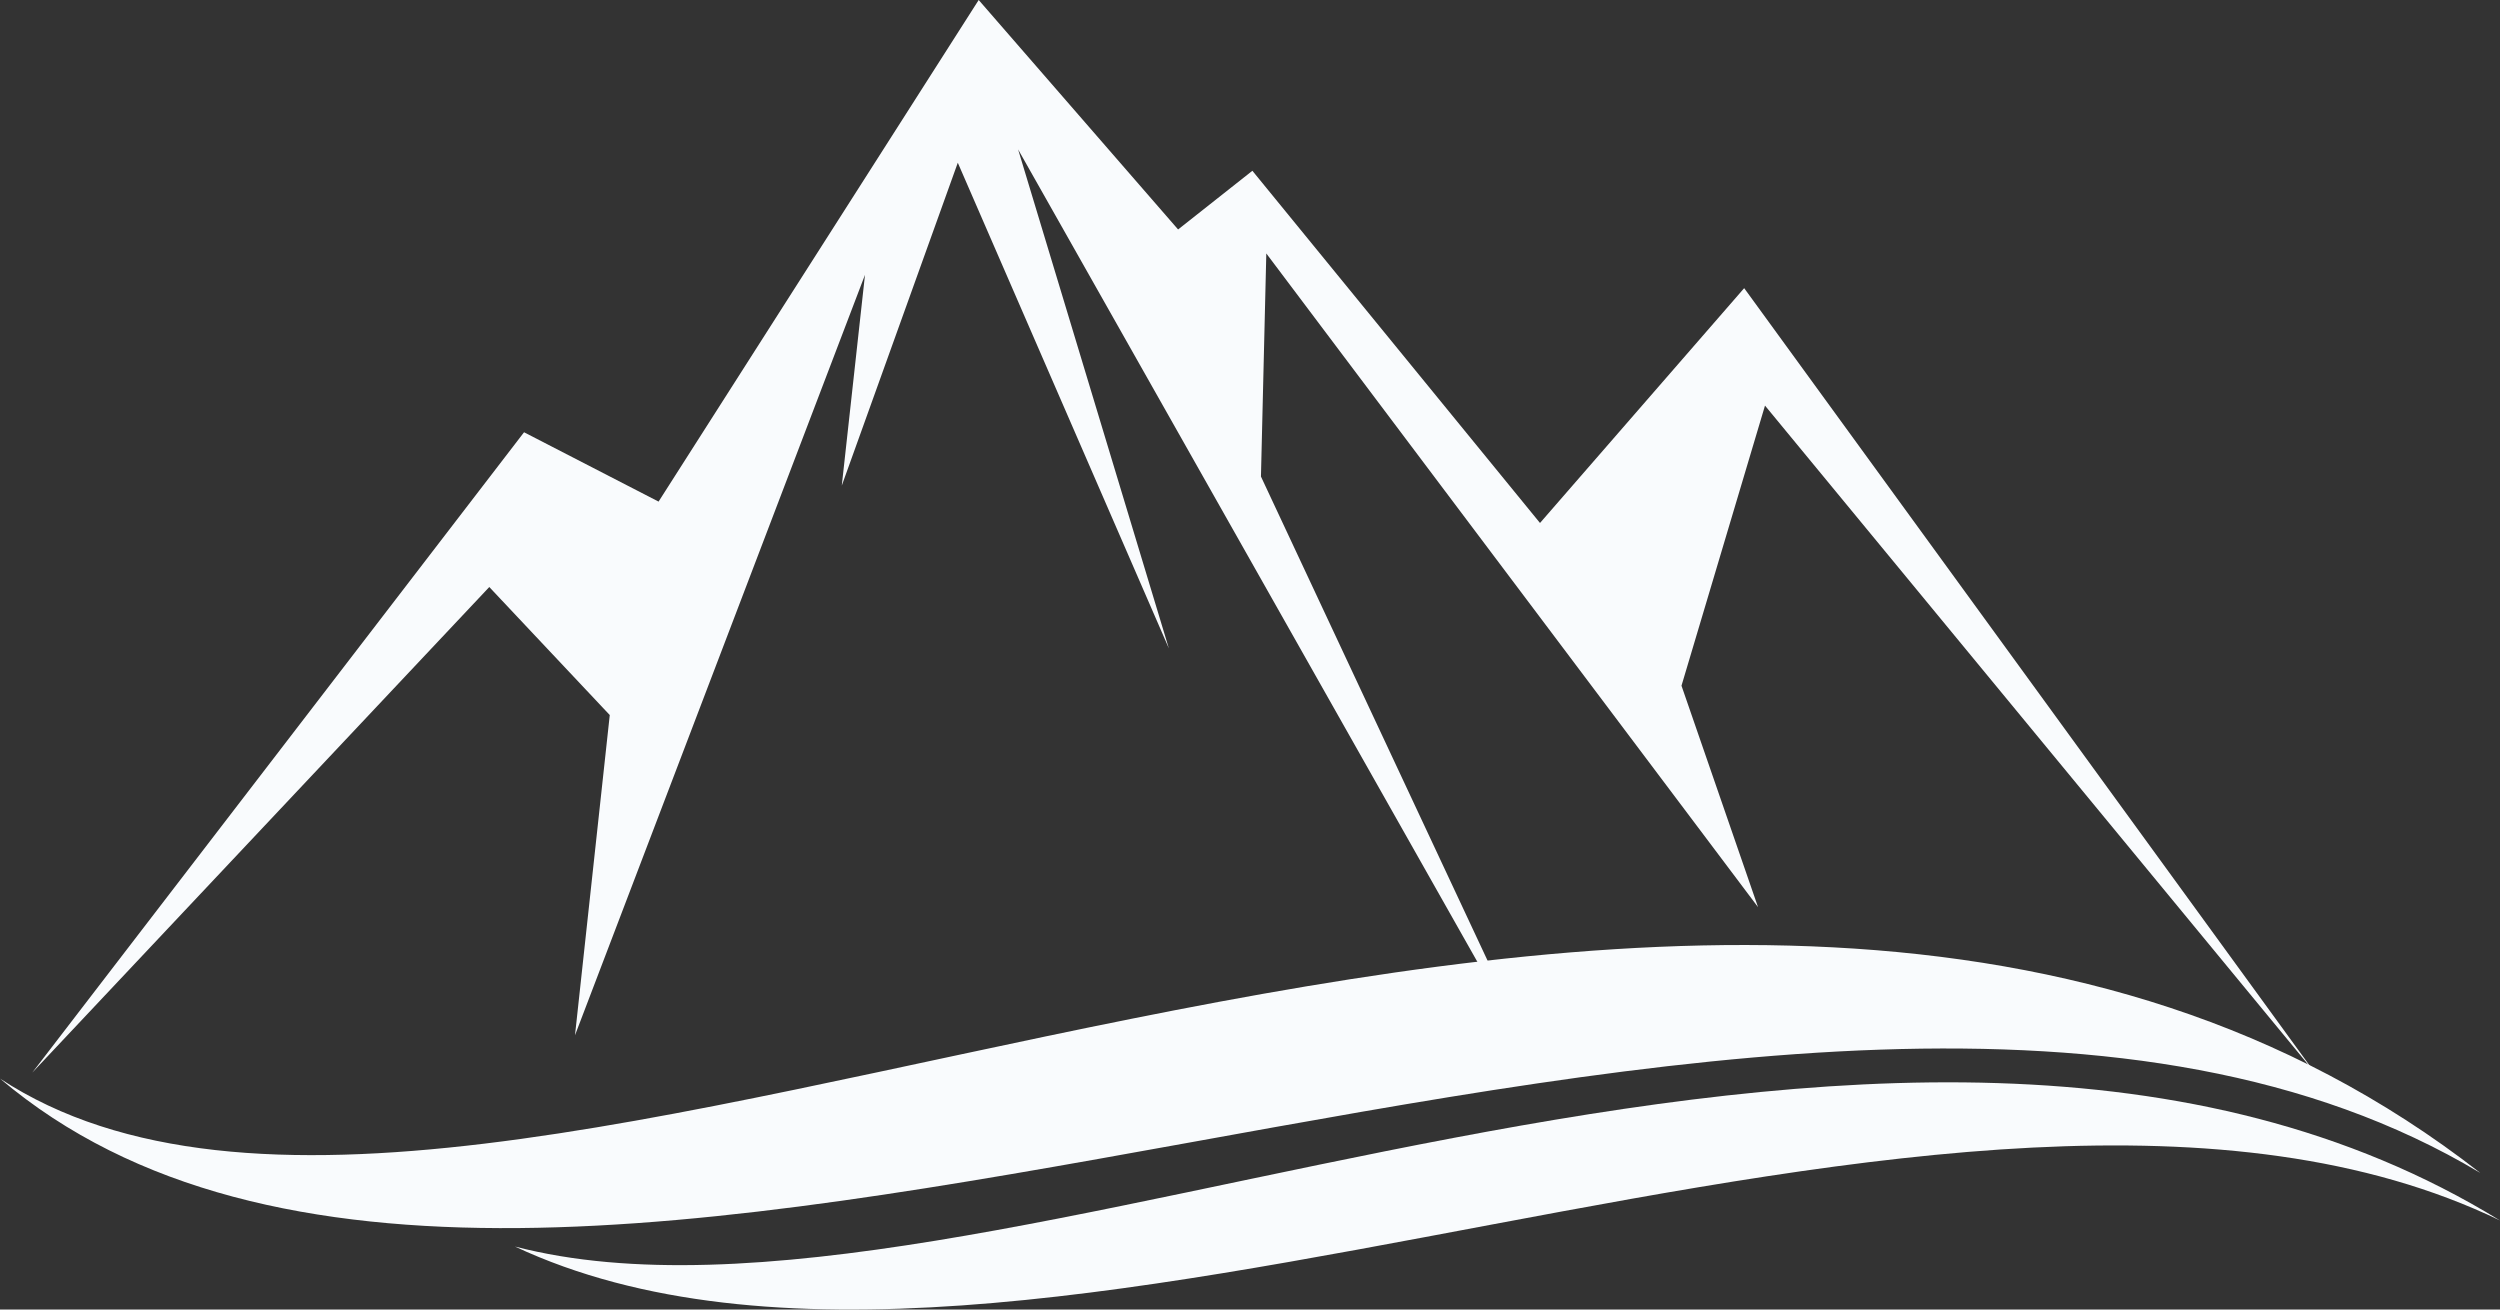 <svg width="42" height="22" fill="#F9FBFD" xmlns="http://www.w3.org/2000/svg"><rect width="100%" height="100%" fill="#333333" stroke="none"/><path fill-rule="evenodd" clip-rule="evenodd" d="M.542 18.02L8.804 7.262l2.26 1.165L16.442 0l3.35 3.855 1.248-.986 4.832 5.917 3.43-3.945 9.586 13.179-9.236-11.206-1.403 4.706 1.286 3.72-8.261-10.982-.09 3.748 4.688 10.014-8.768-15.51 2.533 8.383-3.546-8.159-1.949 5.424.39-3.541L9.66 17.392l.584-5.379L8.22 9.862.542 18.02z"/><path fill-rule="evenodd" clip-rule="evenodd" d="M41.665 19.702C28.585 9.511 8.225 23.522 0 18.12c9.043 7.657 30.181-5.287 41.665 1.583z"/><path fill-rule="evenodd" clip-rule="evenodd" d="M42 20.504c-10.263-6.31-25.526 2.47-33.349.438 8.477 3.97 24.258-4.826 33.349-.438z"/></svg>